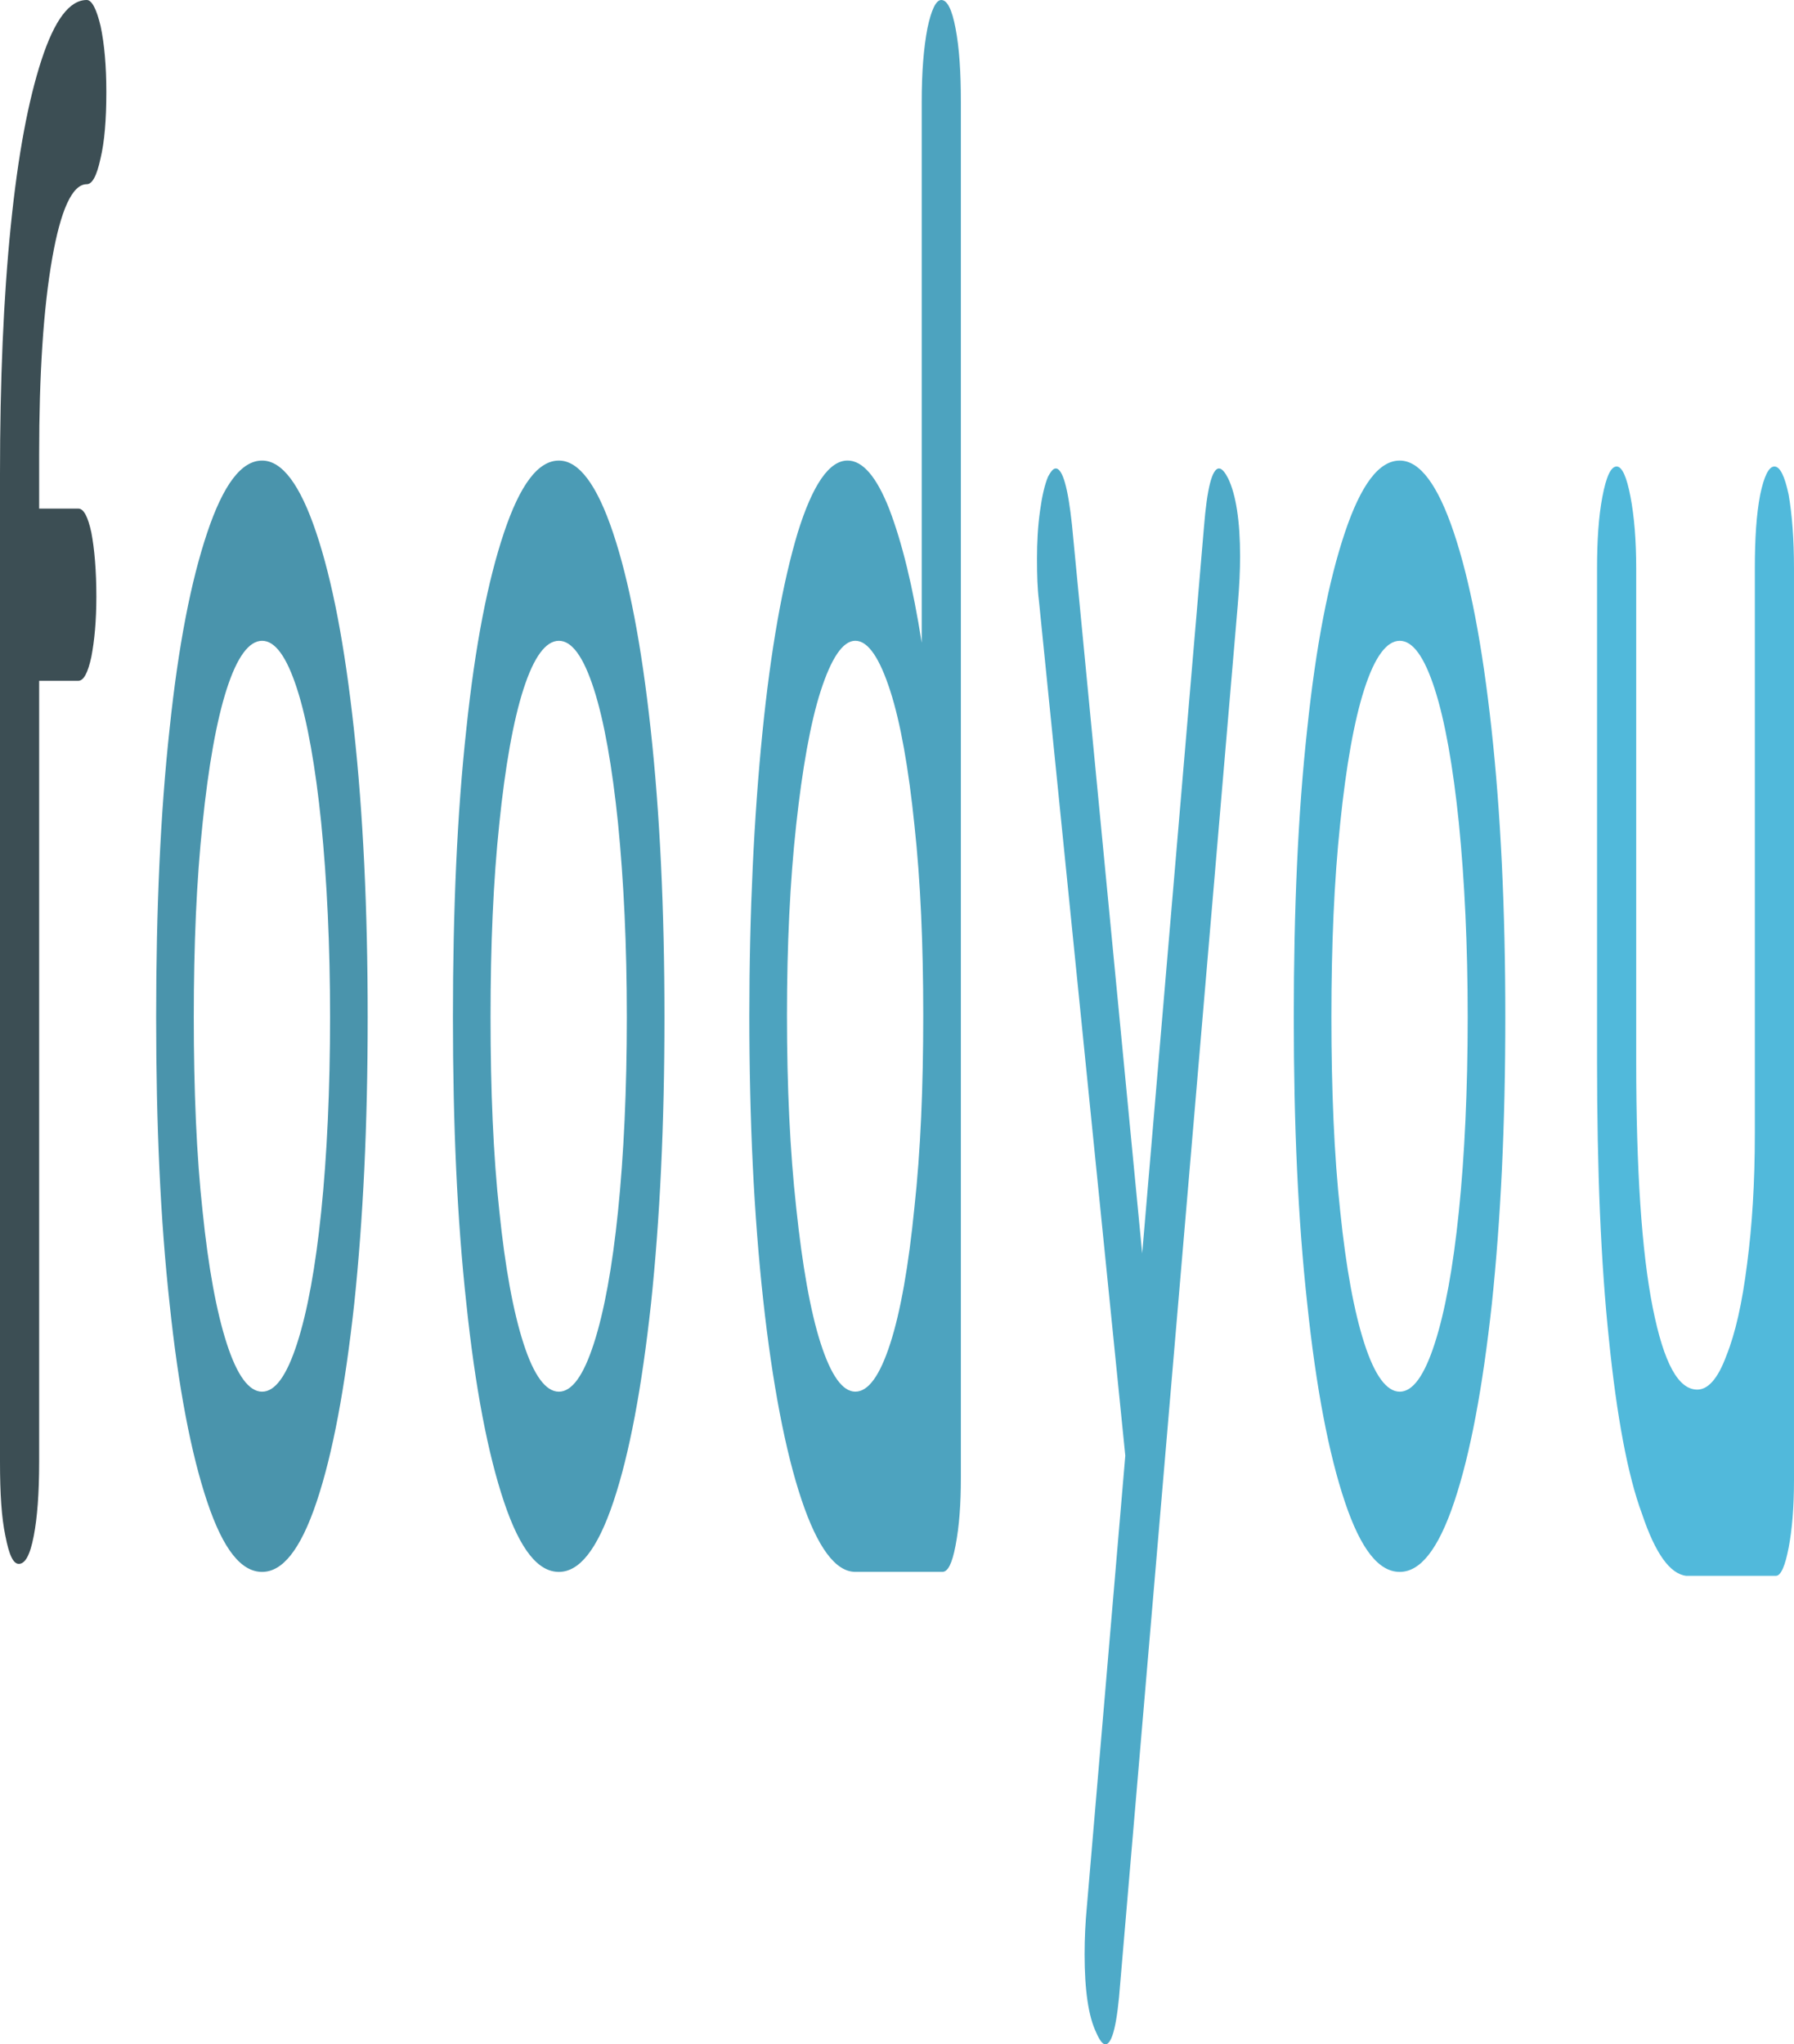 <svg version="1.1" preserveAspectRatio="none" xmlns="http://www.w3.org/2000/svg" viewBox="251.25 327.03 521.51 113.94" width="100">
<g transform="translate(0)" stroke-miterlimit="2" stroke-width="0" style="font-variant-ligatures:none">
<path transform="translate(251.25 327.03) scale(1.55) translate(-365.15 56.232)" d="m365.15-37.944v34.272c0 1.152 0.288 2.016 1.008 2.664 0.72 0.72 1.512 1.008 2.52 1.008 1.152 0 2.088-0.288 2.808-1.008 0.648-0.648 1.008-1.512 1.008-2.664v-28.08h7.344c1.008 0 1.8-0.288 2.448-0.864 0.576-0.576 0.936-1.296 0.936-2.16 0-0.936-0.36-1.728-0.936-2.304-0.648-0.576-1.44-0.864-2.448-0.864h-7.344v-1.944c0-2.88 0.792-5.256 2.448-7.056 1.584-1.728 3.744-2.664 6.48-2.664 1.008 0 1.872-0.288 2.592-0.936 0.72-0.576 1.08-1.368 1.08-2.376 0-0.936-0.36-1.728-1.08-2.376-0.72-0.576-1.584-0.936-2.592-0.936-3.24 0-6.048 0.72-8.496 2.16s-4.392 3.384-5.76 5.976-2.016 5.544-2.016 8.928z" fill="#3c4e54" stroke="#3c4e54" style="font-variant-ligatures:none"></path>
<path transform="translate(296.65 352.7) scale(1.55) translate(-387.44 39.672)" d="m417.46-37.08c-3.024-1.728-6.408-2.592-10.152-2.592-3.888 0-7.272 0.864-10.296 2.592s-5.4 4.032-7.056 7.056c-1.728 3.024-2.52 6.48-2.52 10.368s0.792 7.272 2.52 10.296c1.656 3.024 4.032 5.4 7.056 7.128s6.408 2.52 10.296 2.52c3.816 0 7.2-0.792 10.224-2.52s5.328-4.104 7.056-7.128c1.656-3.024 2.52-6.408 2.52-10.296s-0.864-7.344-2.592-10.368-4.032-5.328-7.056-7.056zm-16.776 5.616c1.944-1.152 4.176-1.728 6.624-1.728s4.608 0.576 6.552 1.728 3.456 2.808 4.536 4.824c1.08 2.088 1.656 4.392 1.656 6.984s-0.576 4.968-1.656 6.984-2.592 3.6-4.536 4.752-4.104 1.728-6.552 1.728-4.68-0.576-6.624-1.728-3.456-2.736-4.536-4.752c-1.152-2.016-1.656-4.392-1.656-6.984s0.504-4.896 1.656-6.984c1.08-2.016 2.592-3.672 4.536-4.824z" fill="#4a94ac" stroke="#4a94ac" style="font-variant-ligatures:none"></path>
<path transform="translate(382.92 352.7) scale(1.55) translate(-436.1 39.672)" d="m466.12-37.08c-3.024-1.728-6.408-2.592-10.152-2.592-3.888 0-7.272 0.864-10.296 2.592s-5.4 4.032-7.056 7.056c-1.728 3.024-2.52 6.48-2.52 10.368s0.792 7.272 2.52 10.296c1.656 3.024 4.032 5.4 7.056 7.128s6.408 2.52 10.296 2.52c3.816 0 7.2-0.792 10.224-2.52s5.328-4.104 7.056-7.128c1.656-3.024 2.52-6.408 2.52-10.296s-0.864-7.344-2.592-10.368-4.032-5.328-7.056-7.056zm-16.776 5.616c1.944-1.152 4.176-1.728 6.624-1.728s4.608 0.576 6.552 1.728 3.456 2.808 4.536 4.824c1.08 2.088 1.656 4.392 1.656 6.984s-0.576 4.968-1.656 6.984-2.592 3.6-4.536 4.752-4.104 1.728-6.552 1.728-4.68-0.576-6.624-1.728-3.456-2.736-4.536-4.752c-1.152-2.016-1.656-4.392-1.656-6.984s0.504-4.896 1.656-6.984c1.08-2.016 2.592-3.672 4.536-4.824z" fill="#4b9bb5" stroke="#4b9bb5" style="font-variant-ligatures:none"></path>
<path transform="translate(469.08 327.03) scale(1.55) translate(-484.68 56.232)" d="m484.68-19.728c0 3.816 0.864 7.2 2.592 10.224s4.176 5.472 7.2 7.2 6.408 2.592 10.08 2.592h16.344c1.008 0 1.8-0.288 2.448-0.936 0.72-0.72 1.008-1.512 1.008-2.448v-49.464c0-1.08-0.288-1.944-1.008-2.664-0.648-0.648-1.512-1.008-2.664-1.008-1.008 0-1.872 0.36-2.592 1.008-0.72 0.72-1.08 1.584-1.08 2.664v19.44c-1.656-2.016-3.672-3.6-6.12-4.824-2.376-1.152-4.968-1.728-7.776-1.728-3.456 0-6.552 0.864-9.36 2.592-2.808 1.8-5.04 4.176-6.624 7.2s-2.448 6.48-2.448 10.152zm7.056 0c0-2.52 0.576-4.824 1.728-6.84s2.664-3.672 4.608-4.824 4.104-1.8 6.48-1.8c2.448 0 4.608 0.648 6.552 1.8s3.456 2.808 4.536 4.824c1.152 2.016 1.656 4.32 1.656 6.84 0 2.592-0.504 4.896-1.656 6.912-1.08 2.088-2.592 3.744-4.536 4.896s-4.104 1.728-6.552 1.728c-2.376 0-4.536-0.576-6.48-1.728s-3.456-2.808-4.608-4.896c-1.152-2.016-1.728-4.32-1.728-6.912z" fill="#4da3bf" stroke="#4da3bf" style="font-variant-ligatures:none"></path>
<path transform="translate(552.7 353.14) scale(1.55) translate(-531.63 39.384)" d="m569.72-36.216c0-1.296-0.792-2.232-2.232-2.808-0.576-0.216-1.152-0.36-1.728-0.36-1.296 0-2.232 0.72-2.808 2.088l-11.592 26.136-13.176-26.208c-0.72-1.296-1.728-2.016-3.024-2.016-0.576 0-1.008 0.144-1.44 0.288-0.648 0.288-1.152 0.72-1.512 1.224-0.432 0.576-0.576 1.152-0.576 1.728s0.072 1.08 0.36 1.512l16.2 30.744-7.2 16.2c-0.288 0.576-0.432 1.152-0.432 1.728 0 1.296 0.72 2.232 2.16 2.808 0.648 0.288 1.224 0.432 1.728 0.432 1.296 0 2.232-0.72 2.808-2.232l22.032-49.536c0.288-0.648 0.432-1.224 0.432-1.728z" fill="#4eaac8" stroke="#4eaac8" style="font-variant-ligatures:none"></path>
<path transform="translate(627.34 352.7) scale(1.55) translate(-572.78 39.672)" d="m602.81-37.08c-3.024-1.728-6.408-2.592-10.152-2.592-3.888 0-7.272 0.864-10.296 2.592s-5.4 4.032-7.056 7.056c-1.728 3.024-2.52 6.48-2.52 10.368s0.792 7.272 2.52 10.296c1.656 3.024 4.032 5.4 7.056 7.128s6.408 2.52 10.296 2.52c3.816 0 7.2-0.792 10.224-2.52s5.328-4.104 7.056-7.128c1.656-3.024 2.52-6.408 2.52-10.296s-0.864-7.344-2.592-10.368-4.032-5.328-7.056-7.056zm-16.776 5.616c1.944-1.152 4.176-1.728 6.624-1.728s4.608 0.576 6.552 1.728 3.456 2.808 4.536 4.824c1.08 2.088 1.656 4.392 1.656 6.984s-0.576 4.968-1.656 6.984-2.592 3.6-4.536 4.752-4.104 1.728-6.552 1.728-4.68-0.576-6.624-1.728-3.456-2.736-4.536-4.752c-1.152-2.016-1.656-4.392-1.656-6.984s0.504-4.896 1.656-6.984c1.08-2.016 2.592-3.672 4.536-4.824z" fill="#50b2d2" stroke="#50b2d2" style="font-variant-ligatures:none"></path>
<path transform="translate(715.5 353.03) scale(1.55) translate(-622.66 39.456)" d="m659.6-3.672v-32.112c0-1.08-0.36-1.944-1.008-2.664-0.72-0.648-1.584-1.008-2.664-1.008s-1.944 0.36-2.664 1.008c-0.72 0.72-1.008 1.584-1.008 2.664v20.304c0 1.8-0.504 3.312-1.44 4.68-0.936 1.44-2.232 2.52-3.888 3.312-1.656 0.864-3.528 1.224-5.472 1.224-3.528 0-6.264-0.936-8.352-2.952s-3.096-4.968-3.096-8.856v-17.712c0-1.008-0.36-1.872-1.08-2.592s-1.584-1.08-2.592-1.08c-1.08 0-1.944 0.36-2.664 1.08s-1.008 1.584-1.008 2.592v17.712c0 3.96 0.72 7.272 2.232 10.008 1.44 2.736 3.528 4.896 6.192 6.264 2.52 1.44 5.256 2.16 8.28 2.232h16.848c0.936 0 1.728-0.36 2.376-1.008s1.008-1.44 1.008-2.448z" fill="#51b9db" stroke="#51b9db" style="font-variant-ligatures:none"></path>
</g>
</svg>